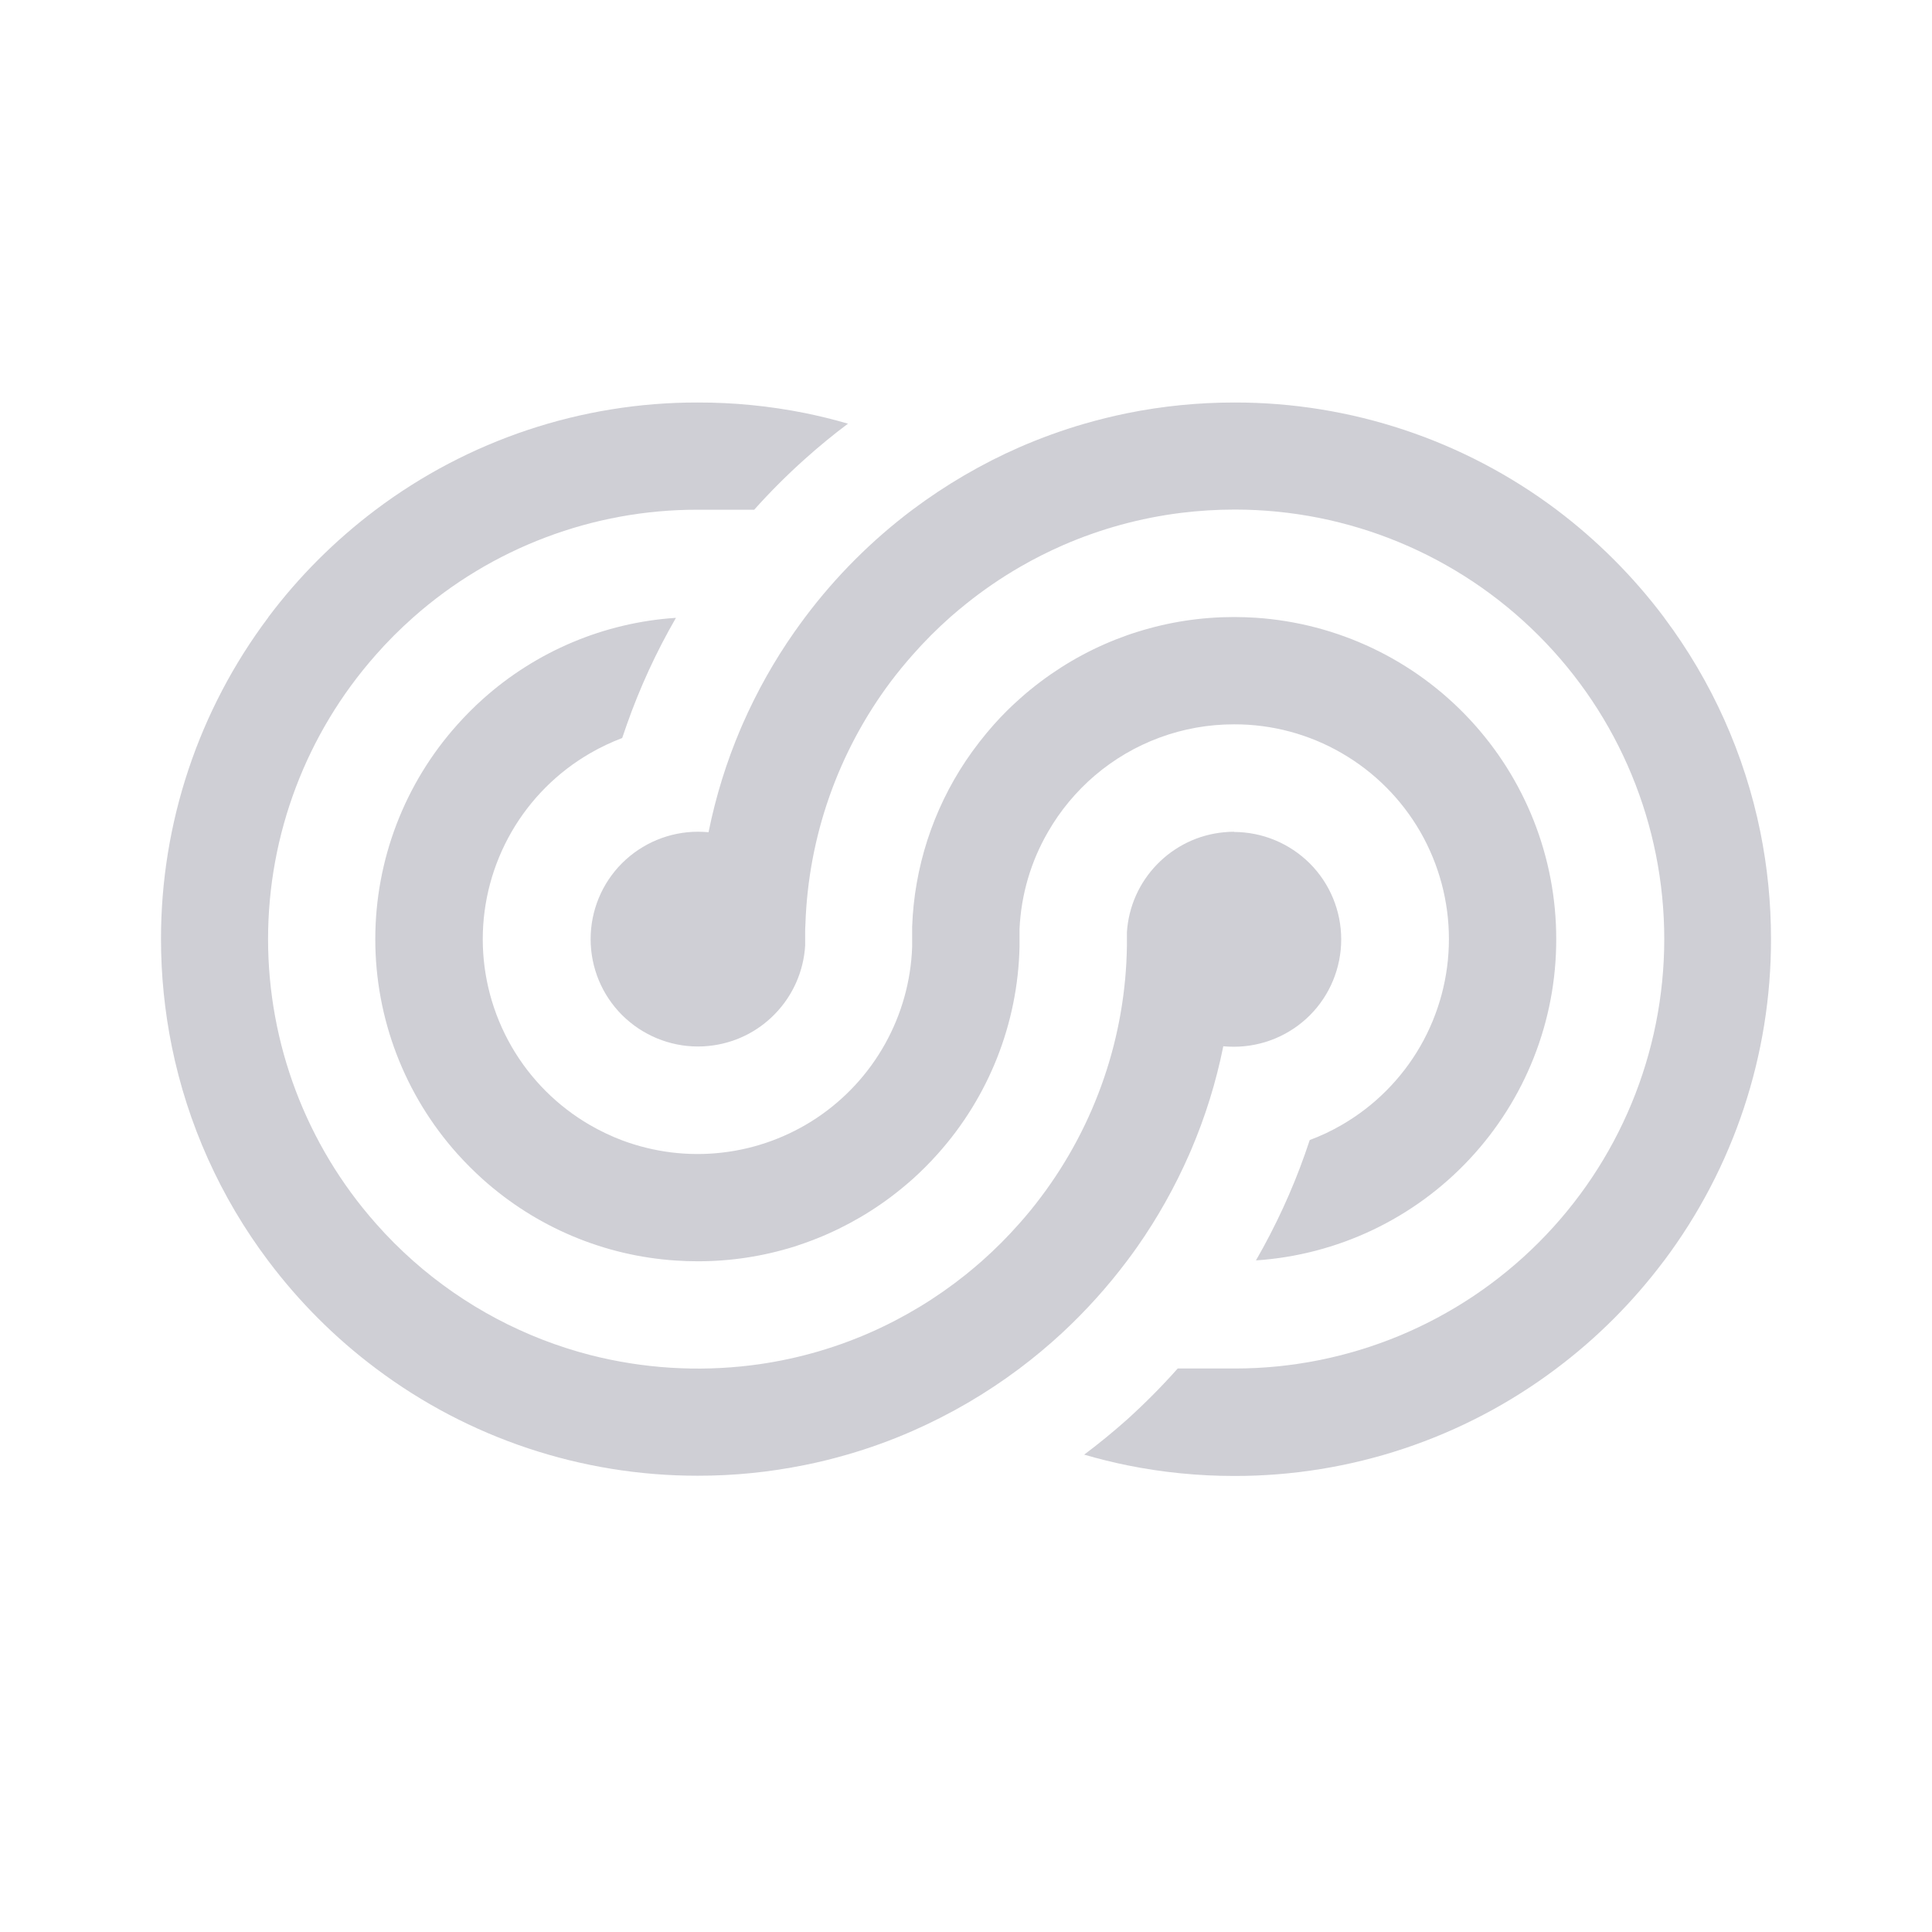 <svg width="24" height="24" viewBox="0 0 24 24" fill="none" xmlns="http://www.w3.org/2000/svg">
<path d="M21.867 10.332C21.672 9.371 21.265 8.464 20.677 7.678L20.668 7.665C20.288 7.16 19.84 6.712 19.336 6.332C18.182 5.465 16.777 4.998 15.334 5C14.887 5 14.441 5.044 14.002 5.133C13.821 5.17 13.643 5.214 13.467 5.265C13.195 5.344 12.928 5.441 12.668 5.554C12.195 5.761 11.748 6.023 11.335 6.332C10.83 6.712 10.382 7.16 10.003 7.665C9.958 7.725 9.914 7.786 9.87 7.848C9.617 8.209 9.401 8.594 9.224 8.998L9.201 9.051C9.025 9.464 8.892 9.893 8.803 10.332C8.803 10.334 8.803 10.336 8.803 10.338C8.76 10.335 8.715 10.332 8.671 10.332C8.317 10.332 7.978 10.473 7.727 10.723C7.477 10.973 7.337 11.312 7.337 11.666C7.337 12.02 7.477 12.359 7.727 12.609C7.978 12.859 8.317 13 8.671 13C8.715 13 8.76 12.998 8.803 12.993C9.119 12.962 9.413 12.819 9.632 12.59C9.852 12.362 9.983 12.062 10.002 11.746C10.002 11.72 10.002 11.693 10.002 11.666C10.002 11.64 10.002 11.613 10.002 11.587C10.002 11.555 10.002 11.522 10.005 11.487C10.04 10.393 10.412 9.337 11.069 8.462C11.155 8.349 11.245 8.239 11.339 8.133C11.485 7.967 11.642 7.81 11.808 7.663C11.872 7.607 11.938 7.552 12.004 7.499C12.215 7.33 12.438 7.177 12.672 7.042C12.844 6.942 13.022 6.853 13.204 6.773C13.672 6.569 14.166 6.434 14.672 6.371C14.893 6.344 15.114 6.33 15.337 6.33H15.34C16.755 6.33 18.111 6.892 19.112 7.893C20.113 8.893 20.674 10.25 20.674 11.665C20.674 13.08 20.113 14.437 19.112 15.437C18.111 16.438 16.755 17 15.34 17H14.63C14.432 17.223 14.222 17.434 14.001 17.634C13.829 17.787 13.652 17.932 13.468 18.07C13.643 18.121 13.82 18.165 14.001 18.202C14.439 18.291 14.885 18.335 15.333 18.335C16.774 18.337 18.177 17.87 19.329 17.004L19.334 17C19.838 16.622 20.285 16.174 20.664 15.67L20.676 15.655C21.538 14.503 22.002 13.103 22 11.665C22 11.217 21.956 10.771 21.867 10.332Z" fill="#CFCFD5"/>
<path d="M15.334 10.332H15.33C15.287 10.332 15.244 10.335 15.201 10.339C14.886 10.369 14.593 10.511 14.373 10.738C14.152 10.965 14.02 11.262 13.999 11.578V11.755C13.999 11.752 13.999 11.749 13.999 11.747C13.984 12.874 13.61 13.968 12.932 14.869C12.848 14.982 12.759 15.09 12.666 15.195C12.518 15.363 12.361 15.52 12.194 15.668C12.13 15.724 12.065 15.779 11.998 15.833C11.633 16.125 11.232 16.368 10.804 16.556C10.336 16.761 9.841 16.897 9.334 16.96C8.665 17.043 7.987 17 7.333 16.833C6.52 16.623 5.768 16.224 5.138 15.668C4.971 15.52 4.813 15.363 4.666 15.195C3.805 14.221 3.33 12.966 3.33 11.666C3.33 10.367 3.805 9.112 4.666 8.138C4.813 7.97 4.971 7.813 5.138 7.665C6.111 6.805 7.366 6.33 8.665 6.332H9.369C9.567 6.11 9.778 5.9 9.999 5.702C10.171 5.548 10.349 5.401 10.534 5.263C10.359 5.212 10.18 5.168 9.999 5.131C9.56 5.043 9.113 4.999 8.665 5C7.222 4.998 5.818 5.466 4.665 6.334C4.161 6.714 3.712 7.162 3.333 7.667V7.669C2.467 8.822 1.999 10.224 2 11.665C2 12.113 2.045 12.56 2.134 12.999C2.33 13.964 2.739 14.874 3.331 15.661L3.335 15.666C3.714 16.17 4.161 16.618 4.665 16.996L4.67 17C5.822 17.866 7.224 18.333 8.665 18.332C9.112 18.333 9.559 18.288 9.997 18.199C10.178 18.163 10.355 18.119 10.53 18.068C10.803 17.989 11.071 17.892 11.331 17.778C11.803 17.571 12.25 17.311 12.663 17.001C12.847 16.863 13.024 16.715 13.193 16.559C13.486 16.287 13.755 15.989 13.996 15.669C14.041 15.61 14.085 15.549 14.128 15.488C14.381 15.127 14.597 14.741 14.774 14.337C14.782 14.319 14.79 14.302 14.797 14.284C14.973 13.872 15.106 13.443 15.195 13.003C15.195 13.001 15.195 12.999 15.195 12.997C15.238 13.001 15.281 13.003 15.324 13.003H15.327C15.681 13.003 16.02 12.863 16.271 12.613C16.521 12.363 16.661 12.023 16.661 11.669C16.661 11.316 16.521 10.976 16.271 10.726C16.02 10.476 15.681 10.335 15.327 10.335L15.334 10.332Z" fill="#CFCFD5"/>
<path d="M19.332 11.665C19.334 12.68 18.949 13.657 18.256 14.398C17.563 15.14 16.614 15.59 15.602 15.657C15.845 15.235 16.05 14.792 16.212 14.332C16.232 14.276 16.251 14.22 16.27 14.162C16.407 14.111 16.541 14.048 16.668 13.974C17.073 13.74 17.409 13.403 17.643 12.998C17.876 12.592 17.999 12.133 17.999 11.665C17.999 11.197 17.876 10.738 17.643 10.332C17.409 9.927 17.073 9.59 16.668 9.356C16.263 9.121 15.802 8.997 15.334 8.998H15.33C14.695 8.997 14.082 9.223 13.599 9.635C13.368 9.833 13.172 10.068 13.02 10.332C12.806 10.7 12.684 11.115 12.665 11.541C12.665 11.551 12.665 11.56 12.665 11.569C12.665 11.601 12.665 11.634 12.665 11.665C12.665 11.697 12.665 11.729 12.665 11.761C12.644 12.713 12.284 13.625 11.649 14.334C11.55 14.445 11.445 14.55 11.335 14.649C11.248 14.726 11.159 14.799 11.066 14.869C10.742 15.112 10.383 15.305 10.001 15.44C9.957 15.456 9.913 15.47 9.869 15.485C9.479 15.607 9.073 15.669 8.665 15.668C8.575 15.668 8.485 15.665 8.397 15.659C7.506 15.601 6.662 15.245 5.997 14.649C5.887 14.55 5.782 14.445 5.683 14.335C5.026 13.602 4.662 12.652 4.662 11.667C4.662 10.682 5.026 9.732 5.683 9C5.782 8.889 5.887 8.784 5.997 8.685C6.662 8.089 7.506 7.733 8.397 7.675C8.153 8.097 7.949 8.54 7.787 9C7.767 9.055 7.748 9.112 7.729 9.168C7.592 9.22 7.459 9.283 7.331 9.357C6.926 9.591 6.589 9.928 6.355 10.333C6.121 10.739 5.997 11.199 5.997 11.667C5.997 12.135 6.121 12.595 6.355 13.001C6.589 13.406 6.926 13.743 7.331 13.977C7.459 14.051 7.592 14.114 7.729 14.166C8.125 14.314 8.551 14.367 8.971 14.318C9.391 14.27 9.793 14.122 10.145 13.888C10.497 13.653 10.788 13.338 10.994 12.969C11.2 12.6 11.316 12.187 11.331 11.764C11.331 11.784 11.331 11.803 11.331 11.823V11.514C11.357 10.778 11.588 10.064 11.997 9.452C12.104 9.293 12.221 9.142 12.348 8.999C12.448 8.887 12.554 8.781 12.666 8.682C12.751 8.605 12.84 8.533 12.932 8.464C13.257 8.22 13.617 8.027 14 7.892C14.044 7.876 14.088 7.862 14.133 7.848C14.521 7.726 14.924 7.665 15.33 7.665H15.333C15.423 7.665 15.513 7.669 15.601 7.674C16.614 7.742 17.562 8.192 18.255 8.934C18.948 9.675 19.333 10.652 19.332 11.666L19.332 11.665Z" fill="#CFCFD5"/>
</svg>
